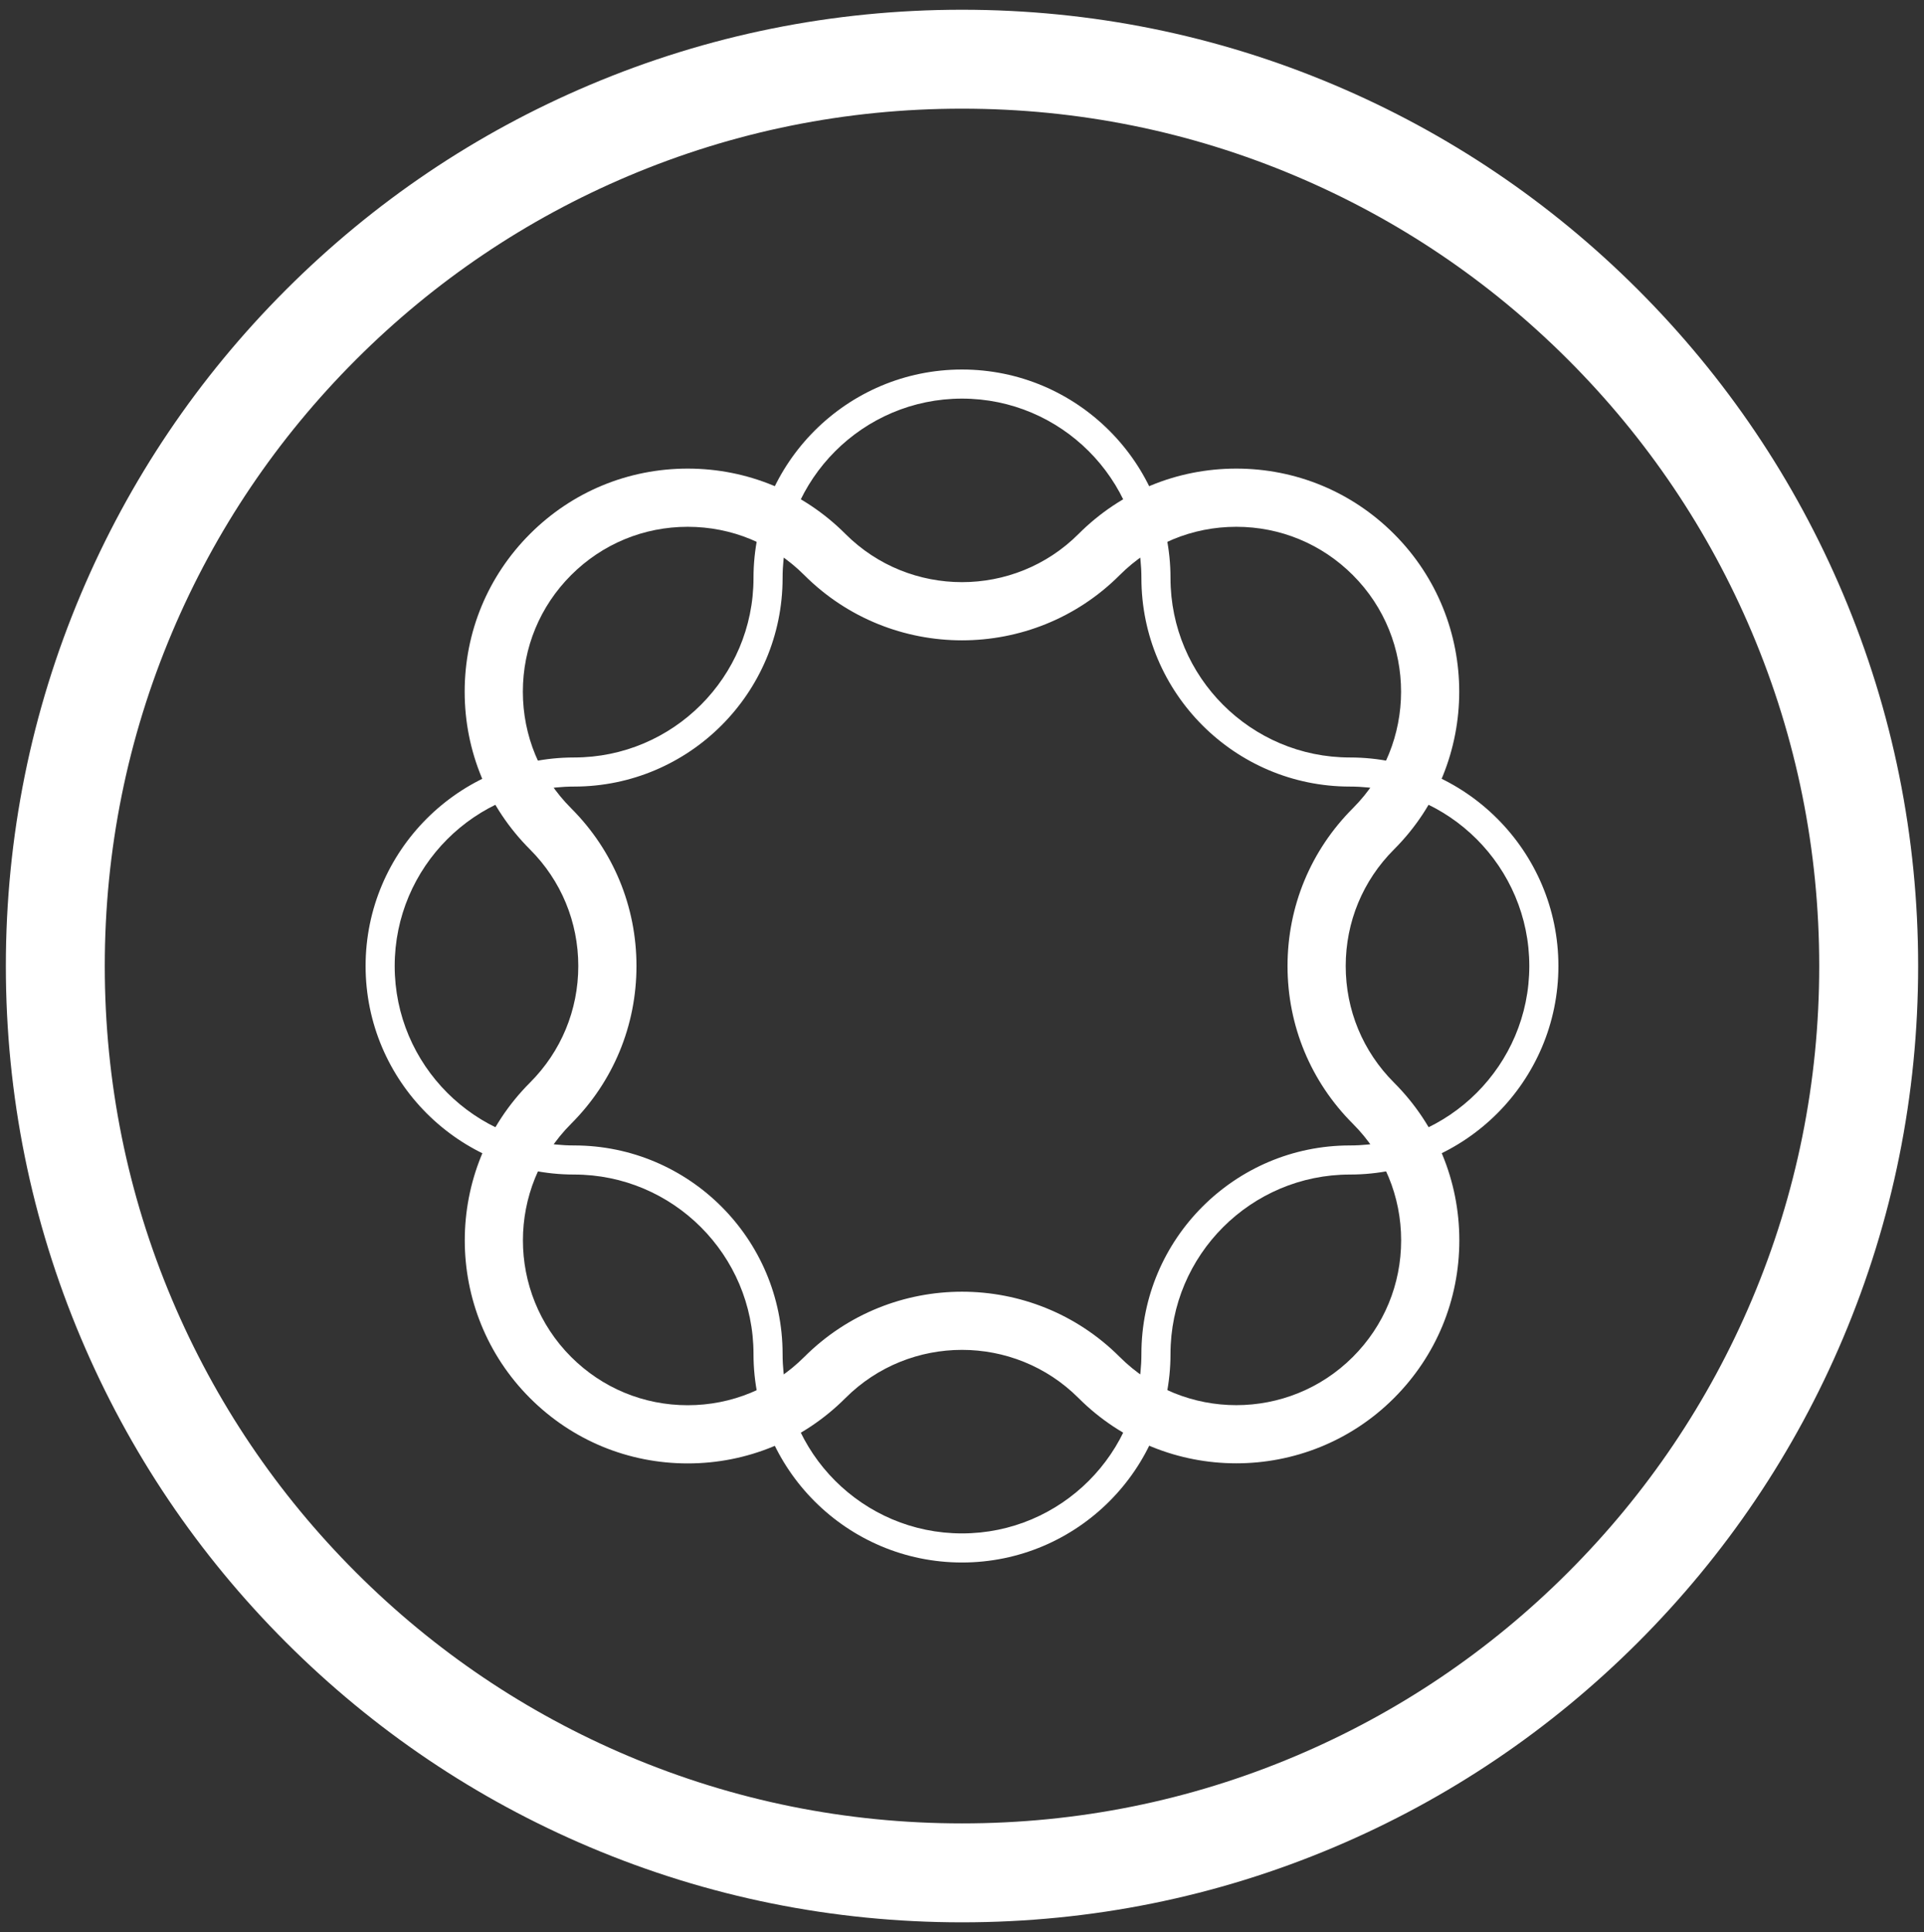 <svg xmlns="http://www.w3.org/2000/svg" viewBox="0 0 992 996" width="992" height="996"><rect x="0" y="0" width="992" height="996" fill="#333333" stroke="none"/><defs><clipPath clipPathUnits="userSpaceOnUse" id="cp1"><path d="M-204 1248L2796 1248L2796 -252L-204 -252L-204 1248Z" /></clipPath></defs><style>tspan { white-space:pre }.shp0 { fill: #ffffff } </style><g id="g46"><g id="Clip-Path: g48" clip-path="url(#cp1)"><g id="g48"><g id="g54"><path id="path56" fill-rule="evenodd" class="shp0" d="M687.9 43.77C746.6 68.6 799.32 104.14 844.59 149.41C889.85 194.68 925.4 247.4 950.23 306.1C975.94 366.9 988.98 431.46 988.98 498C988.98 564.54 975.94 629.1 950.23 689.9C925.4 748.6 889.85 801.32 844.59 846.59C799.32 891.85 746.6 927.4 687.9 952.23C627.1 977.94 562.54 990.98 496 990.98C429.46 990.98 364.89 977.94 304.1 952.23C245.39 927.4 192.68 891.85 147.41 846.59C102.14 801.32 66.6 748.6 41.77 689.9C16.06 629.1 3.02 564.54 3.02 498C3.02 431.46 16.06 366.9 41.77 306.1C66.6 247.4 102.14 194.68 147.41 149.41C192.68 104.14 245.39 68.6 304.1 43.77C364.89 18.06 429.46 5.02 496 5.02C562.54 5.02 627.1 18.06 687.9 43.77ZM668.03 905.26C720.66 883 767.93 851.13 808.52 810.53C849.12 769.93 881 722.66 903.26 670.03C926.3 615.56 937.98 557.68 937.98 498C937.98 438.32 926.3 380.44 903.26 325.97C881 273.34 849.12 226.07 808.52 185.47C767.93 144.87 720.66 113 668.03 90.74C613.56 67.7 555.68 56.02 496 56.02C436.32 56.02 378.44 67.7 323.97 90.74C271.34 113 224.07 144.87 183.47 185.47C142.87 226.07 111 273.34 88.74 325.97C65.7 380.44 54.02 438.32 54.02 498C54.02 557.68 65.7 615.56 88.74 670.03C111 722.66 142.87 769.93 183.47 810.53C224.07 851.13 271.34 883 323.97 905.26C378.44 928.3 436.32 939.98 496 939.98C555.68 939.98 613.56 928.3 668.03 905.26Z" /></g><g id="g58"><path id="path60" fill-rule="evenodd" class="shp0" d="M603.5 297.99C603.5 349 644.99 390.49 696 390.49C755.27 390.49 803.5 438.72 803.5 497.99C803.5 557.27 755.27 605.49 696 605.49C644.99 605.49 603.5 646.99 603.5 697.99C603.5 757.27 555.27 805.49 496 805.49C436.72 805.49 388.5 757.27 388.5 697.99C388.5 646.99 347 605.49 296 605.49C236.72 605.49 188.5 557.27 188.5 497.99C188.5 438.72 236.72 390.49 296 390.49C347 390.49 388.5 349 388.5 297.99C388.5 238.72 436.72 190.49 496 190.49C555.27 190.49 603.5 238.72 603.5 297.99ZM588.5 697.99C588.5 638.72 636.72 590.49 696 590.49C747 590.49 788.5 549 788.5 497.99C788.5 446.99 747 405.49 696 405.49C636.72 405.49 588.5 357.27 588.5 297.99C588.5 246.99 547 205.49 496 205.49C444.99 205.49 403.5 246.99 403.5 297.99C403.5 357.27 355.27 405.49 296 405.49C244.99 405.49 203.5 446.99 203.5 497.99C203.5 549 244.99 590.49 296 590.49C355.27 590.49 403.5 638.72 403.5 697.99C403.5 749 444.99 790.49 496 790.49C547 790.49 588.5 749 588.5 697.99Z" /></g><g id="g62"><path id="path64" fill-rule="evenodd" class="shp0" d="M637.42 241.57C668.14 241.57 697.02 253.53 718.74 275.25C763.58 320.09 763.58 393.05 718.74 437.89C702.68 453.94 693.84 475.29 693.84 497.99C693.84 520.7 702.68 542.04 718.74 558.1C740.46 579.82 752.42 608.7 752.42 639.41C752.42 670.13 740.46 699.01 718.74 720.73C673.9 765.57 600.94 765.57 556.1 720.73C522.96 687.59 469.04 687.59 435.89 720.73C414.17 742.45 385.29 754.41 354.58 754.41C323.86 754.41 294.98 742.45 273.26 720.73C228.42 675.89 228.42 602.93 273.26 558.1C289.31 542.04 298.16 520.7 298.16 497.99C298.16 475.29 289.31 453.94 273.26 437.89C251.54 416.17 239.58 387.29 239.58 356.57C239.58 325.85 251.54 296.97 273.26 275.25C294.98 253.53 323.86 241.57 354.58 241.57C385.29 241.57 414.17 253.53 435.89 275.25C469.04 308.39 522.96 308.39 556.1 275.25C577.82 253.53 606.7 241.57 637.42 241.57ZM414.68 296.47C398.63 280.41 377.28 271.57 354.58 271.57C331.87 271.57 310.53 280.41 294.47 296.47C278.42 312.52 269.58 333.87 269.58 356.57C269.58 379.27 278.42 400.62 294.47 416.67C316.19 438.4 328.16 467.28 328.16 497.99C328.16 528.71 316.19 557.59 294.47 579.31C261.33 612.45 261.33 666.38 294.47 699.52C310.53 715.57 331.87 724.41 354.58 724.41C377.28 724.41 398.63 715.57 414.68 699.52C459.52 654.68 532.48 654.68 577.31 699.52C610.46 732.66 664.38 732.66 697.52 699.52C713.58 683.46 722.42 662.12 722.42 639.41C722.42 616.71 713.58 595.36 697.52 579.31C675.8 557.59 663.84 528.71 663.84 497.99C663.84 467.28 675.8 438.4 697.52 416.67C730.67 383.53 730.67 329.61 697.52 296.47C681.47 280.41 660.12 271.57 637.42 271.57C614.72 271.57 593.37 280.41 577.31 296.47C554.9 318.89 525.45 330.1 496 330.1C466.55 330.1 437.1 318.89 414.68 296.47Z" /></g></g></g></g></svg>